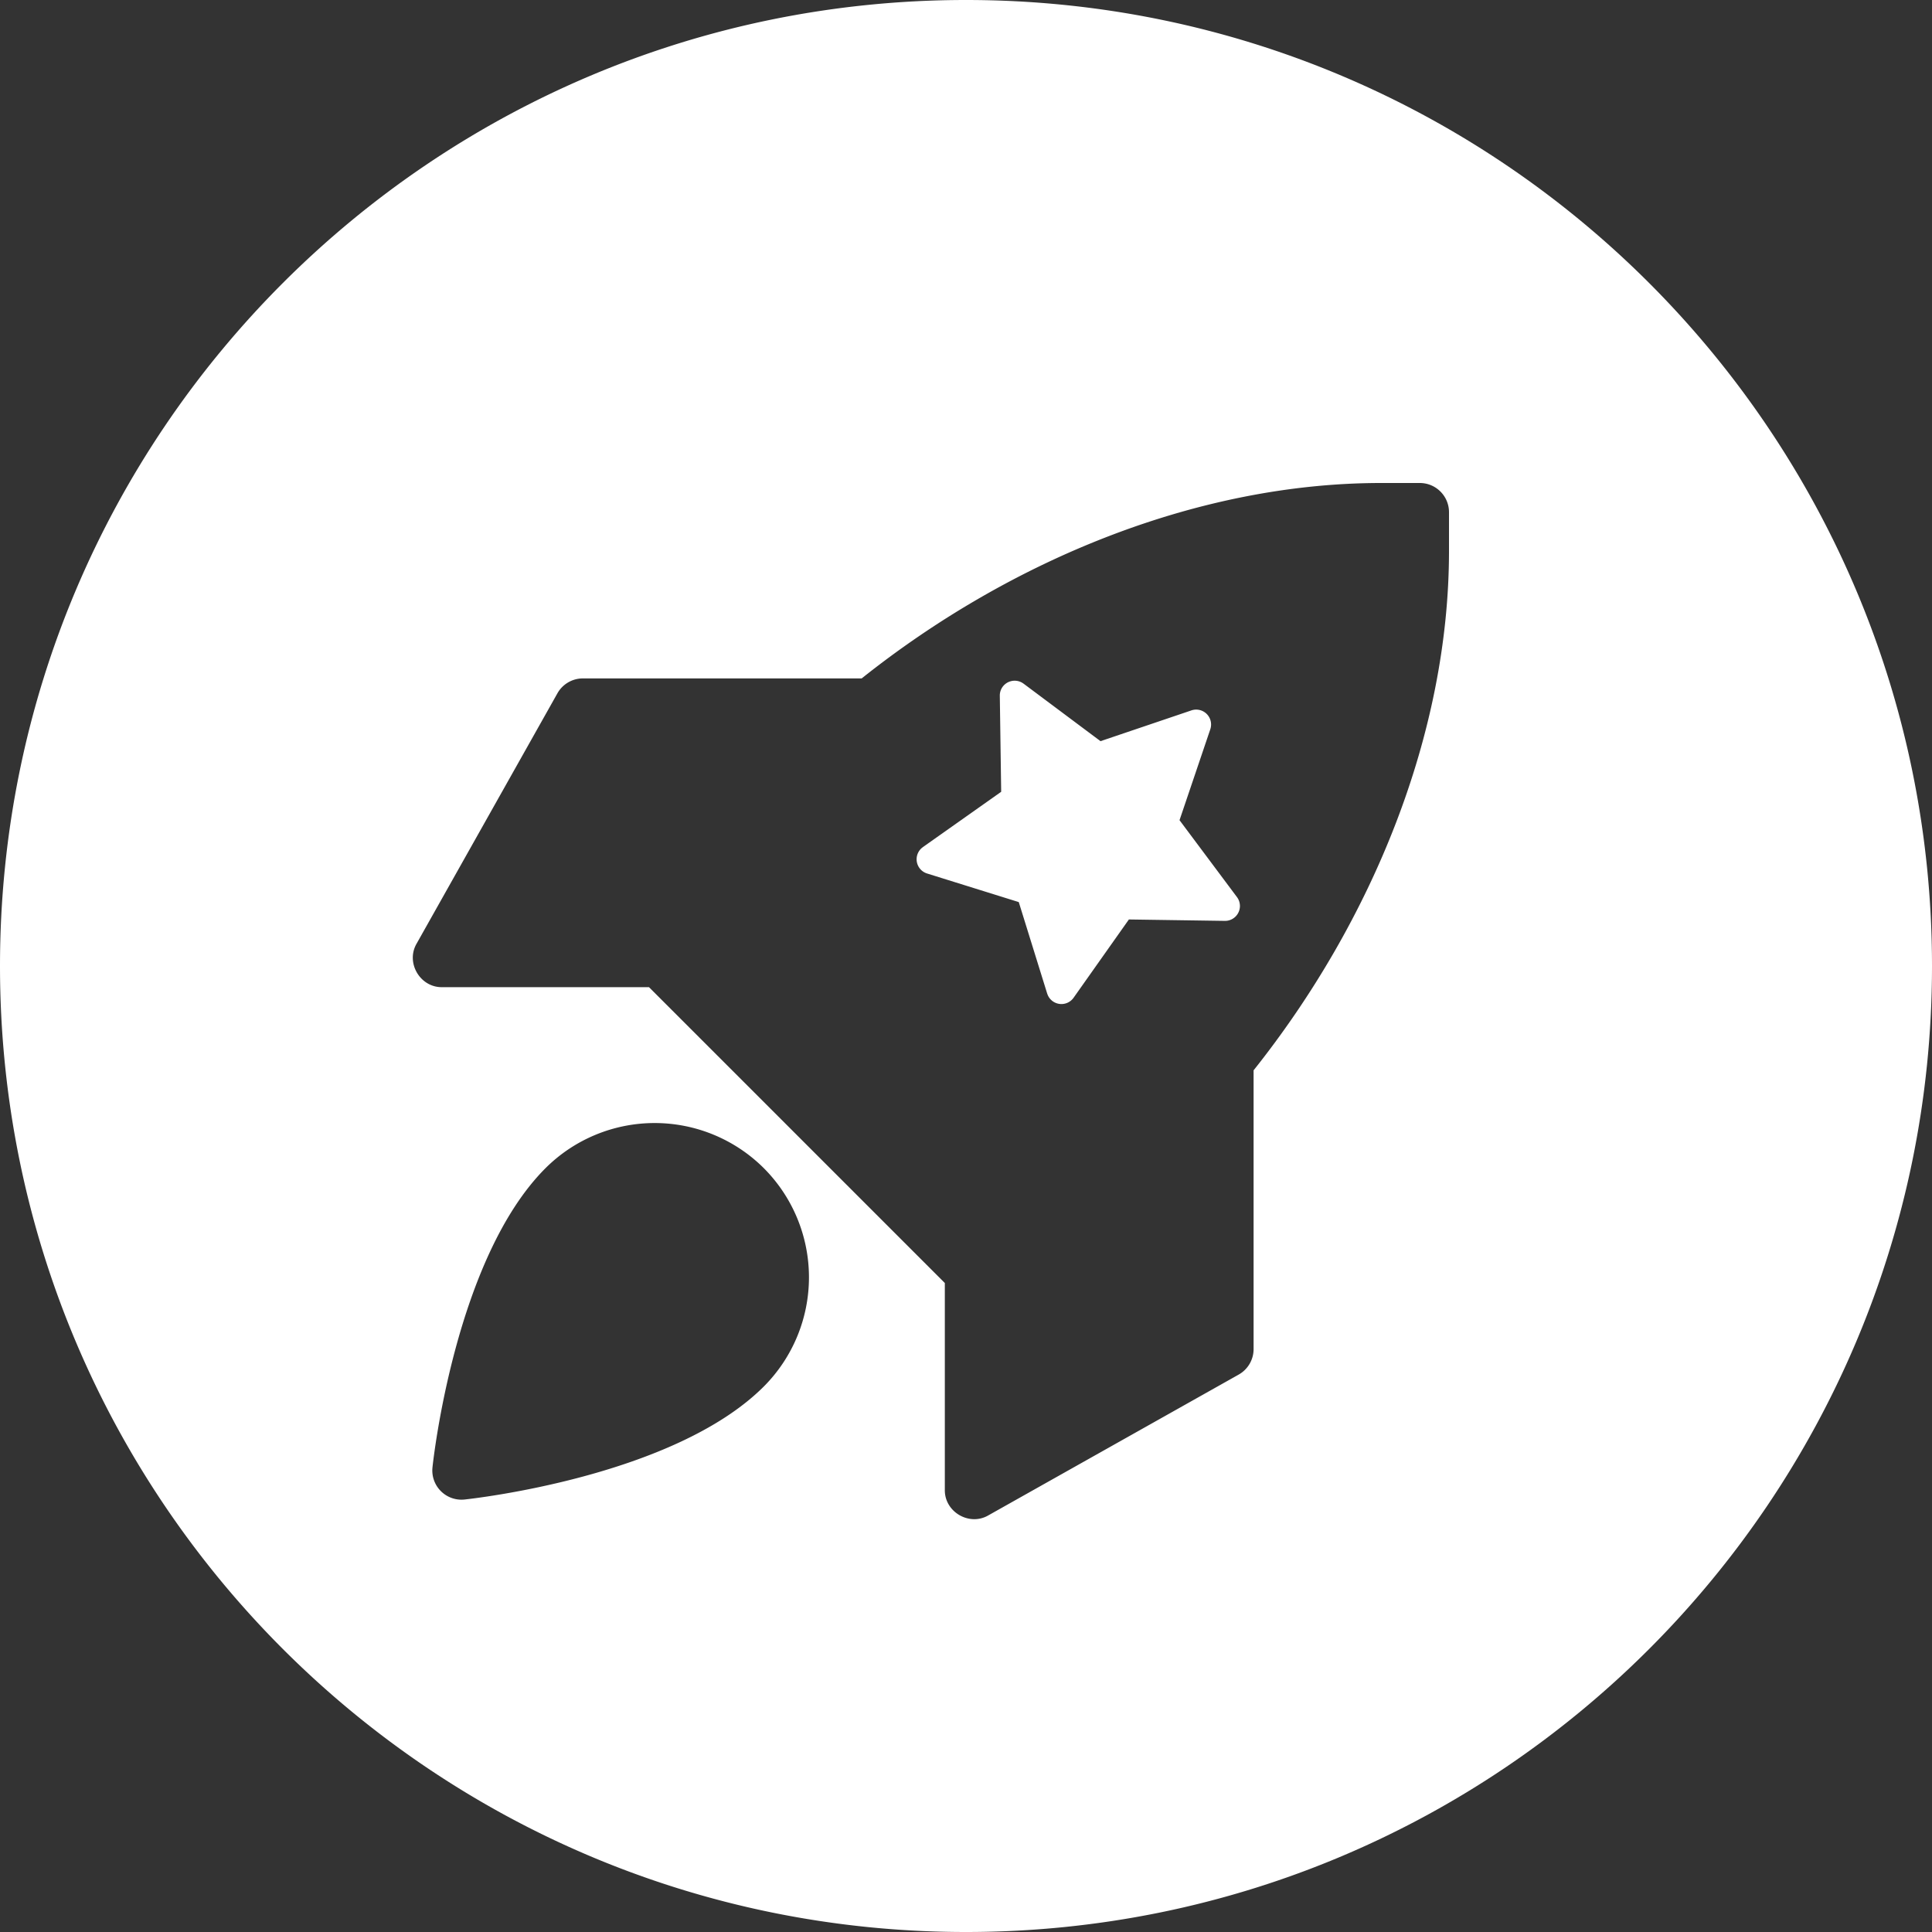<svg xmlns="http://www.w3.org/2000/svg" viewBox="0 0 48 48"><rect x="0" y="0" width="48" height="48" fill="#333333" stroke="none"/><path fill="#fff" fill-rule="evenodd" d="M48 24c0 13.255-10.745 24-24 24S0 37.255 0 24 10.745 0 24 0s24 10.745 24 24Zm-34.447 5.023c-2.233 2.233-2.786 7.222-2.808 7.433a.725.725 0 0 0 .798.799c.212-.023 5.201-.575 7.434-2.808a3.84 3.84 0 0 0 0-5.424 3.84 3.84 0 0 0-5.424 0Zm2.572-4.497h-5.142c-.547.007-.907-.608-.633-1.081l3.499-6.22a.726.726 0 0 1 .633-.37h6.926C25.132 13.891 29.788 12 34.314 12h.96c.401 0 .726.325.726.726v.96c0 4.525-1.891 9.182-4.855 12.906v6.926a.726.726 0 0 1-.37.633l-6.22 3.498c-.473.275-1.088-.085-1.081-.632v-5.141l-7.35-7.35Zm11.217-6.112-1.912-1.429-.035-.023a.371.371 0 0 0-.508.137.368.368 0 0 0-.047.187l.034 2.386-1.945 1.374-.032.026a.37.37 0 0 0 .137.63l2.277.71.706 2.273.015.039a.37.37 0 0 0 .64.066l1.375-1.946 2.386.035.043-.002a.37.37 0 0 0 .257-.588l-1.428-1.912.764-2.257a.37.37 0 0 0-.47-.47l-2.257.764Z"/></svg>